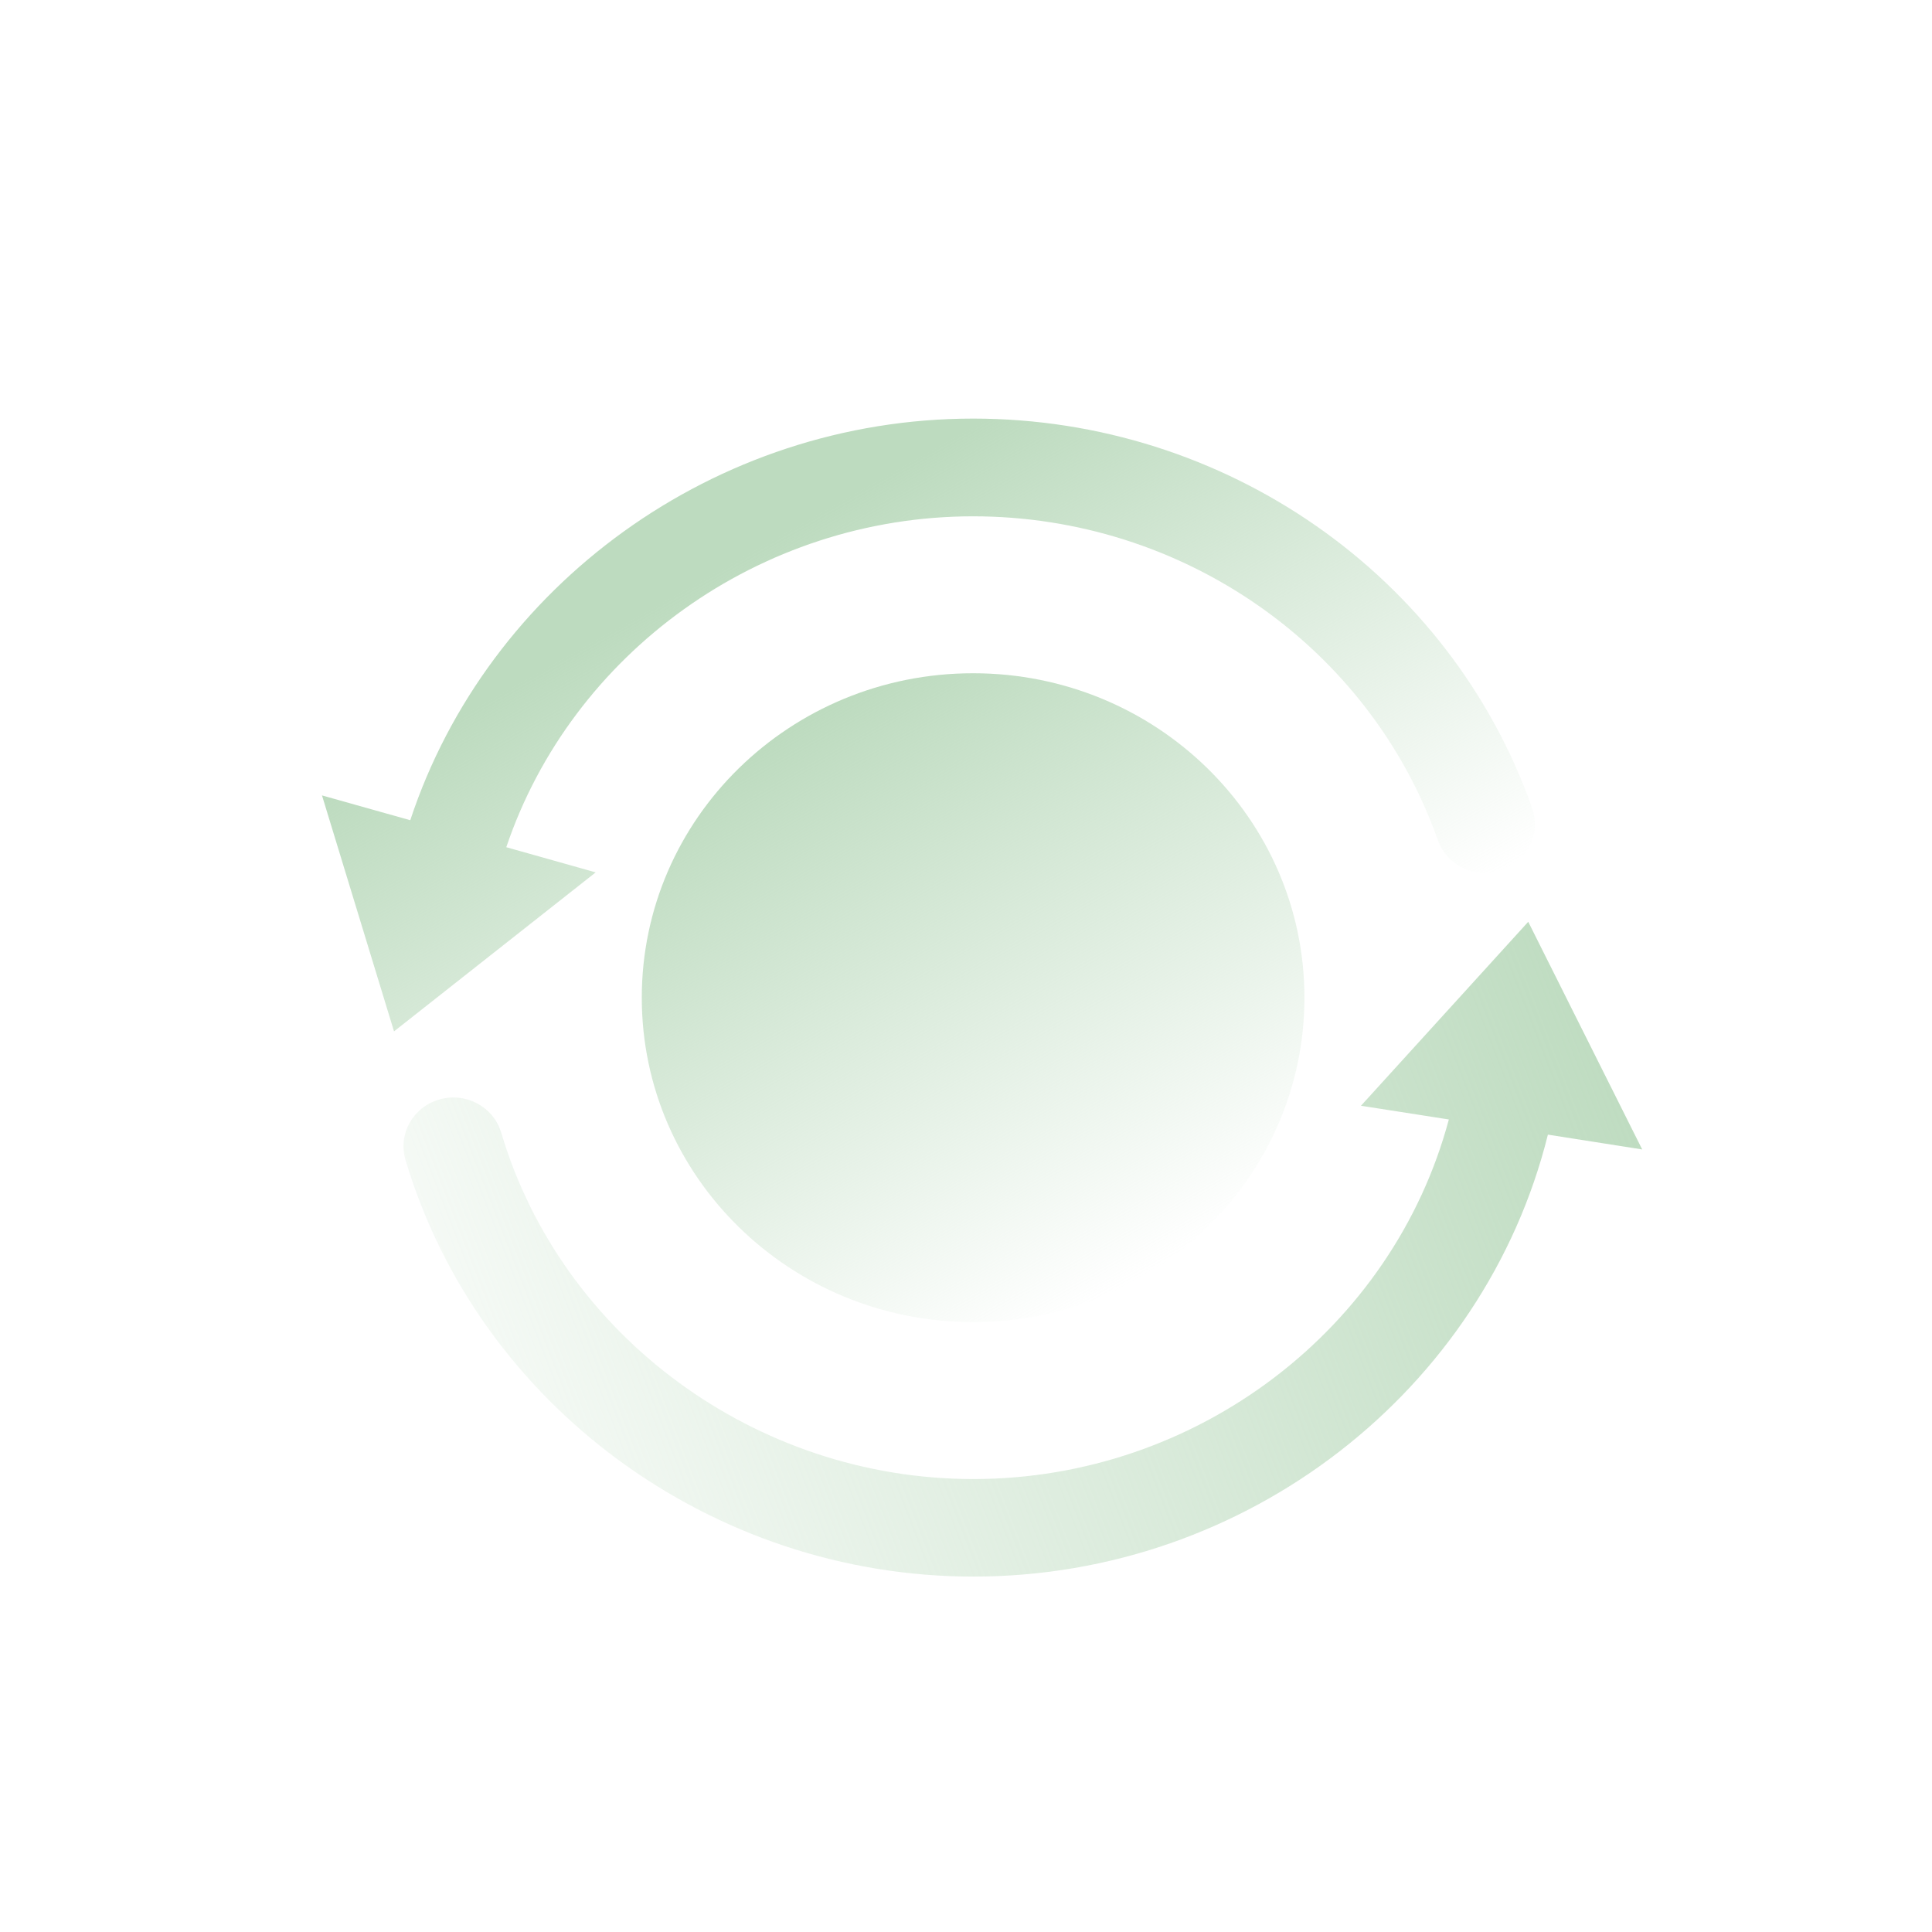 <svg width="74" height="74" viewBox="0 0 74 74" fill="none" xmlns="http://www.w3.org/2000/svg">
<path d="M37.273 50.64C44.282 50.64 49.963 45.076 49.963 38.214C49.963 31.351 44.282 25.787 37.273 25.787C30.264 25.787 24.582 31.351 24.582 38.214C24.582 45.076 30.264 50.64 37.273 50.64Z" fill="url(#paint0_linear_1_4700)"/>
<path d="M58.687 30.955C55.53 22.03 46.93 16.033 37.273 16.033C27.369 16.033 18.682 22.434 15.714 31.416L12.333 30.466L15.092 39.504L22.816 33.414L19.392 32.45C21.889 25.043 29.078 19.776 37.273 19.776C45.294 19.776 52.447 24.759 55.074 32.181C55.422 33.159 56.508 33.677 57.507 33.337C58.498 32.996 59.027 31.933 58.687 30.955Z" fill="url(#paint1_linear_1_4700)"/>
<path d="M62.9 44.026L58.535 35.307L52.128 42.353L55.494 42.878C53.359 50.86 45.895 56.651 37.273 56.651C28.955 56.651 21.52 51.193 19.196 43.381C18.899 42.389 17.843 41.822 16.829 42.112C15.816 42.403 15.236 43.438 15.533 44.43C18.335 53.83 27.275 60.387 37.28 60.387C47.77 60.387 56.855 53.248 59.288 43.459L62.9 44.026Z" fill="url(#paint2_linear_1_4700)"/>
<defs>
<linearGradient id="paint0_linear_1_4700" x1="43.62" y1="48.973" x2="31.326" y2="27.227" gradientUnits="userSpaceOnUse">
<stop stop-color="#BDDBBF" stop-opacity="0"/>
<stop offset="1" stop-color="#BDDBBF"/>
</linearGradient>
<linearGradient id="paint1_linear_1_4700" x1="41.4" y1="42.48" x2="27.614" y2="18.094" gradientUnits="userSpaceOnUse">
<stop stop-color="#BDDBBF" stop-opacity="0"/>
<stop offset="0.886" stop-color="#BDDBBF"/>
</linearGradient>
<linearGradient id="paint2_linear_1_4700" x1="11.245" y1="57.888" x2="62.475" y2="38.033" gradientUnits="userSpaceOnUse">
<stop stop-color="#BDDBBF" stop-opacity="0"/>
<stop offset="1" stop-color="#BDDBBF"/>
</linearGradient>
</defs>
</svg>
